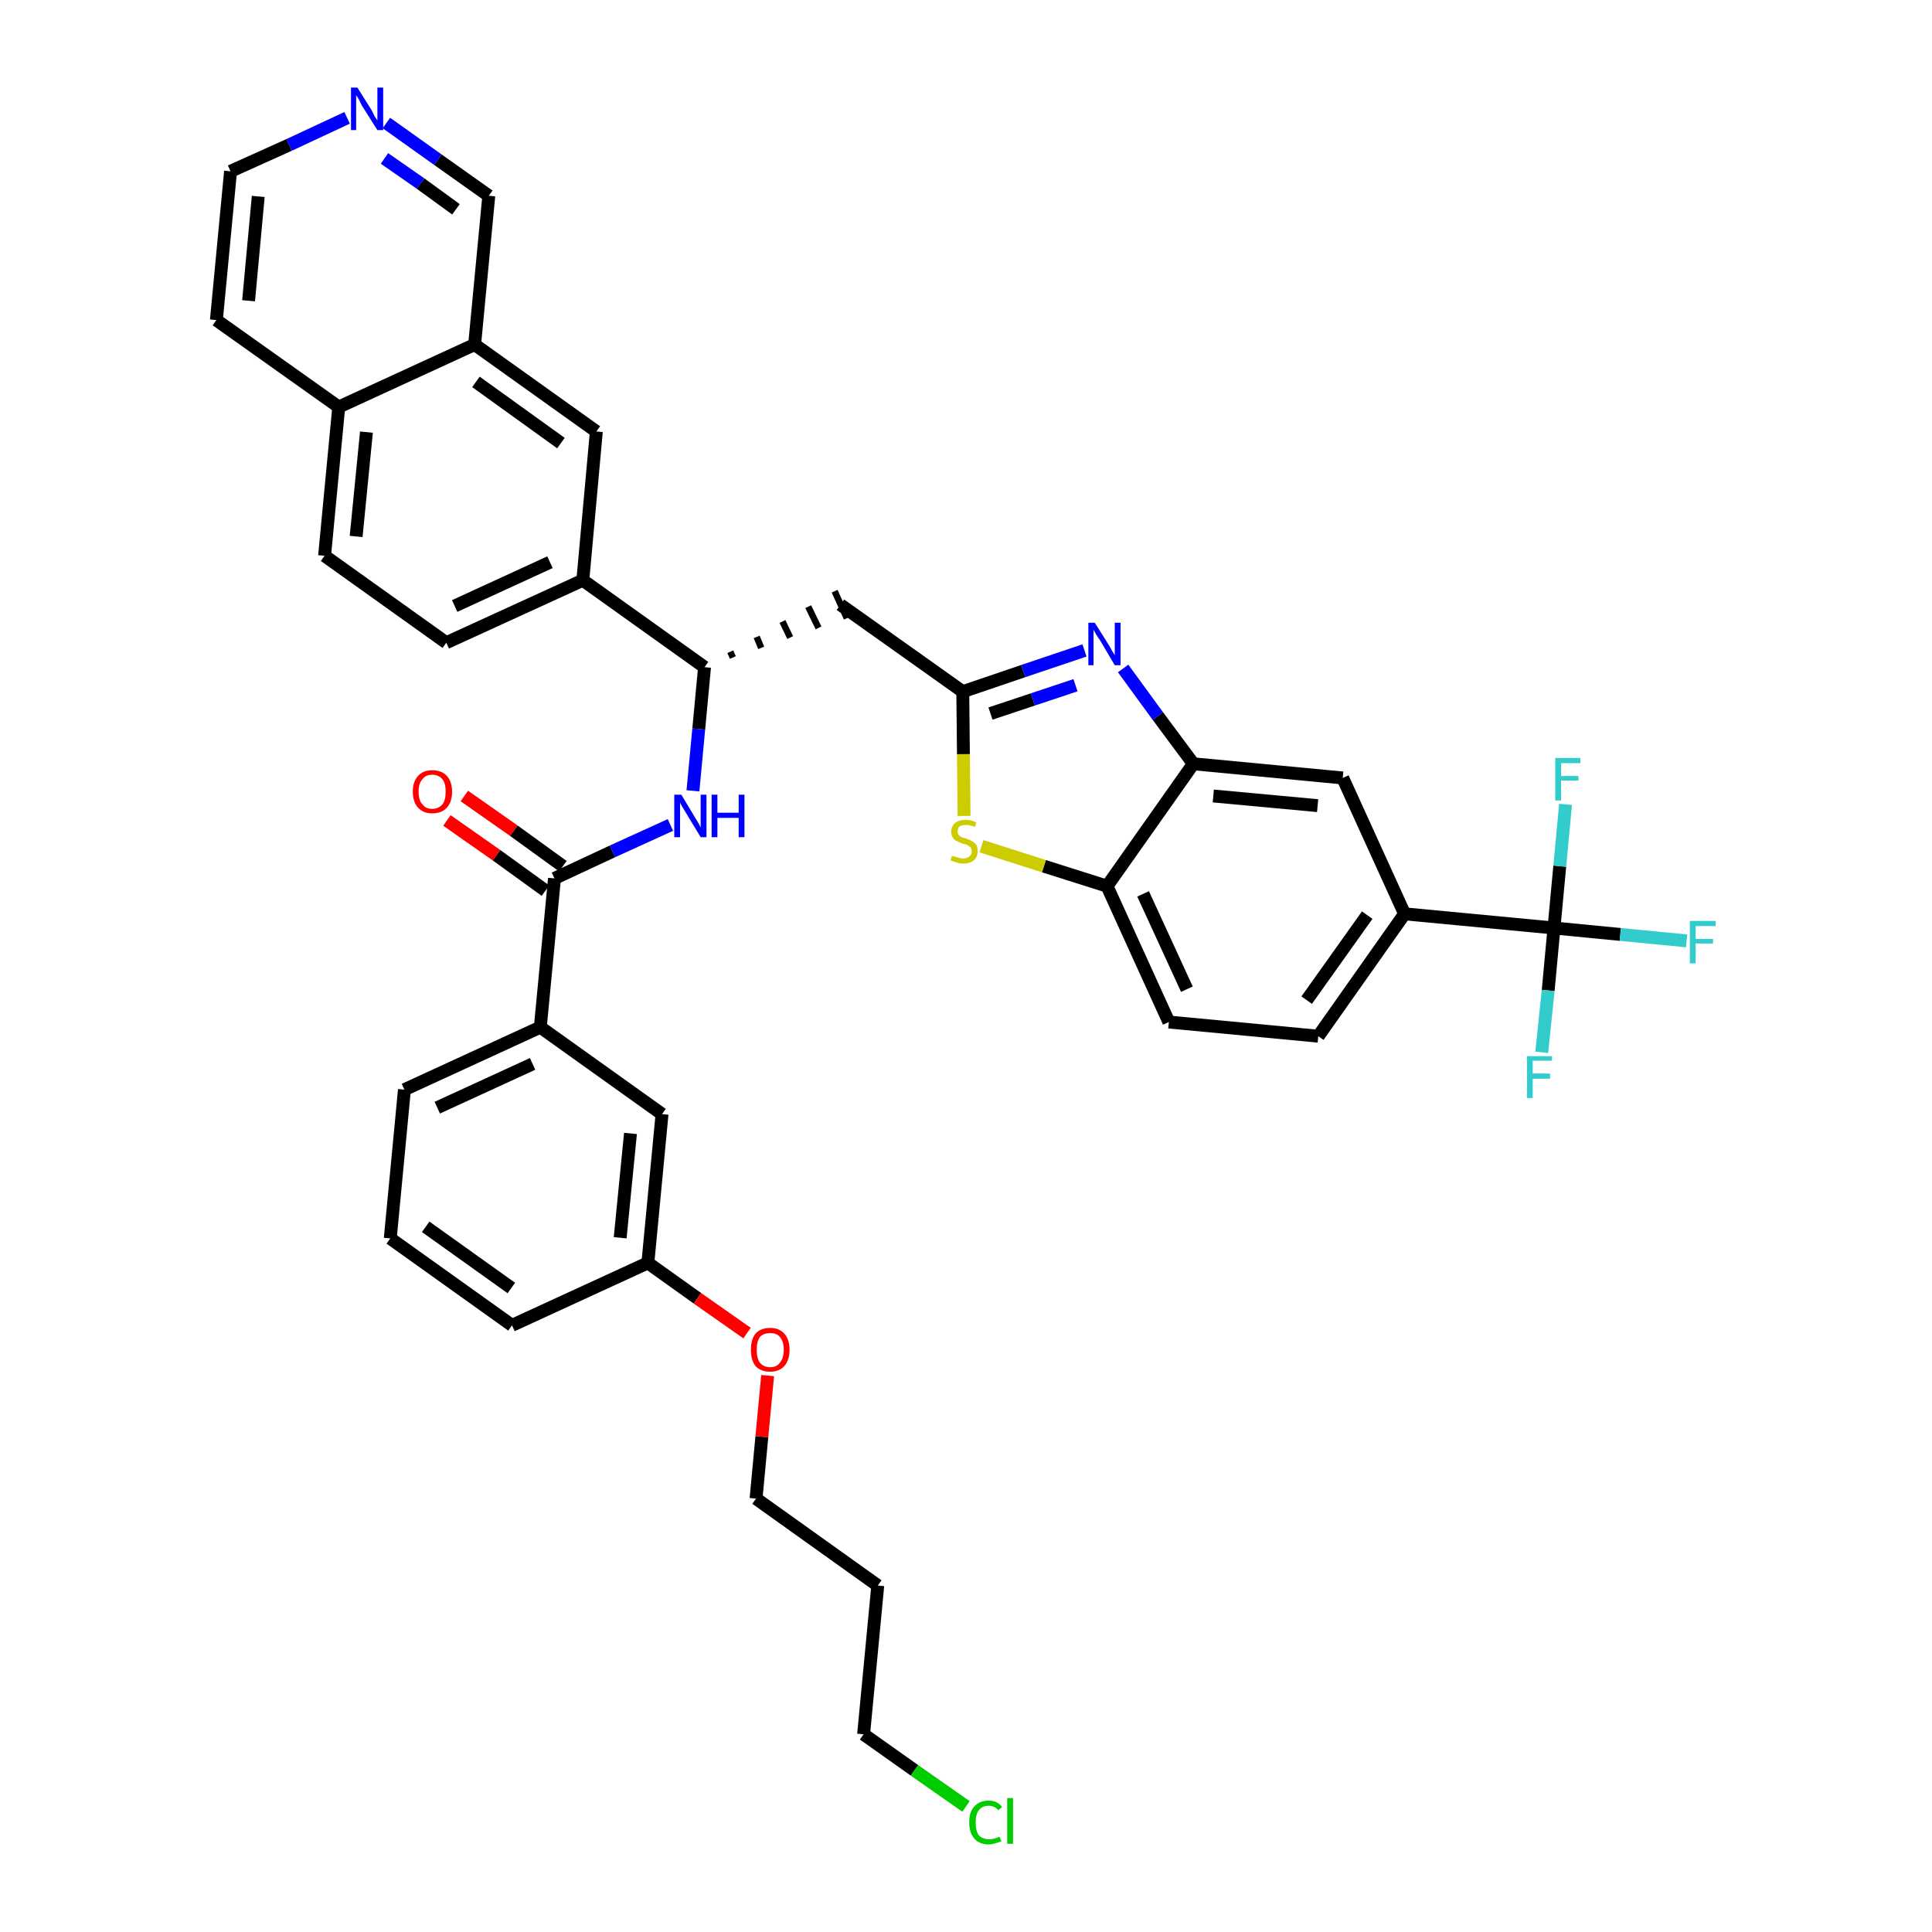 <?xml version='1.0' encoding='iso-8859-1'?>
<svg version='1.1' baseProfile='full'
              xmlns='http://www.w3.org/2000/svg'
                      xmlns:rdkit='http://www.rdkit.org/xml'
                      xmlns:xlink='http://www.w3.org/1999/xlink'
                  xml:space='preserve'
width='300px' height='300px' viewBox='0 0 300 300'>
<!-- END OF HEADER -->
<path class='bond-0 atom-0 atom-1' d='M 69.4,127.4 L 77.1,132.8' style='fill:none;fill-rule:evenodd;stroke:#FF0000;stroke-width:2.0px;stroke-linecap:butt;stroke-linejoin:miter;stroke-opacity:1' />
<path class='bond-0 atom-0 atom-1' d='M 77.1,132.8 L 84.7,138.3' style='fill:none;fill-rule:evenodd;stroke:#000000;stroke-width:2.0px;stroke-linecap:butt;stroke-linejoin:miter;stroke-opacity:1' />
<path class='bond-0 atom-0 atom-1' d='M 72.1,123.6 L 79.8,129.0' style='fill:none;fill-rule:evenodd;stroke:#FF0000;stroke-width:2.0px;stroke-linecap:butt;stroke-linejoin:miter;stroke-opacity:1' />
<path class='bond-0 atom-0 atom-1' d='M 79.8,129.0 L 87.4,134.5' style='fill:none;fill-rule:evenodd;stroke:#000000;stroke-width:2.0px;stroke-linecap:butt;stroke-linejoin:miter;stroke-opacity:1' />
<path class='bond-1 atom-1 atom-2' d='M 86.1,136.4 L 95.1,132.2' style='fill:none;fill-rule:evenodd;stroke:#000000;stroke-width:2.0px;stroke-linecap:butt;stroke-linejoin:miter;stroke-opacity:1' />
<path class='bond-1 atom-1 atom-2' d='M 95.1,132.2 L 104.1,128.1' style='fill:none;fill-rule:evenodd;stroke:#0000FF;stroke-width:2.0px;stroke-linecap:butt;stroke-linejoin:miter;stroke-opacity:1' />
<path class='bond-27 atom-1 atom-28' d='M 86.1,136.4 L 83.9,159.5' style='fill:none;fill-rule:evenodd;stroke:#000000;stroke-width:2.0px;stroke-linecap:butt;stroke-linejoin:miter;stroke-opacity:1' />
<path class='bond-2 atom-2 atom-3' d='M 107.6,122.8 L 108.5,113.2' style='fill:none;fill-rule:evenodd;stroke:#0000FF;stroke-width:2.0px;stroke-linecap:butt;stroke-linejoin:miter;stroke-opacity:1' />
<path class='bond-2 atom-2 atom-3' d='M 108.5,113.2 L 109.4,103.6' style='fill:none;fill-rule:evenodd;stroke:#000000;stroke-width:2.0px;stroke-linecap:butt;stroke-linejoin:miter;stroke-opacity:1' />
<path class='bond-3 atom-3 atom-4' d='M 113.8,102.1 L 113.4,101.2' style='fill:none;fill-rule:evenodd;stroke:#000000;stroke-width:1.0px;stroke-linecap:butt;stroke-linejoin:miter;stroke-opacity:1' />
<path class='bond-3 atom-3 atom-4' d='M 118.2,100.6 L 117.5,98.9' style='fill:none;fill-rule:evenodd;stroke:#000000;stroke-width:1.0px;stroke-linecap:butt;stroke-linejoin:miter;stroke-opacity:1' />
<path class='bond-3 atom-3 atom-4' d='M 122.7,99.0 L 121.5,96.5' style='fill:none;fill-rule:evenodd;stroke:#000000;stroke-width:1.0px;stroke-linecap:butt;stroke-linejoin:miter;stroke-opacity:1' />
<path class='bond-3 atom-3 atom-4' d='M 127.1,97.5 L 125.5,94.2' style='fill:none;fill-rule:evenodd;stroke:#000000;stroke-width:1.0px;stroke-linecap:butt;stroke-linejoin:miter;stroke-opacity:1' />
<path class='bond-3 atom-3 atom-4' d='M 131.5,96.0 L 129.6,91.8' style='fill:none;fill-rule:evenodd;stroke:#000000;stroke-width:1.0px;stroke-linecap:butt;stroke-linejoin:miter;stroke-opacity:1' />
<path class='bond-17 atom-3 atom-18' d='M 109.4,103.6 L 90.5,90.1' style='fill:none;fill-rule:evenodd;stroke:#000000;stroke-width:2.0px;stroke-linecap:butt;stroke-linejoin:miter;stroke-opacity:1' />
<path class='bond-4 atom-4 atom-5' d='M 130.5,93.9 L 149.5,107.4' style='fill:none;fill-rule:evenodd;stroke:#000000;stroke-width:2.0px;stroke-linecap:butt;stroke-linejoin:miter;stroke-opacity:1' />
<path class='bond-5 atom-5 atom-6' d='M 149.5,107.4 L 158.9,104.2' style='fill:none;fill-rule:evenodd;stroke:#000000;stroke-width:2.0px;stroke-linecap:butt;stroke-linejoin:miter;stroke-opacity:1' />
<path class='bond-5 atom-5 atom-6' d='M 158.9,104.2 L 168.4,101.0' style='fill:none;fill-rule:evenodd;stroke:#0000FF;stroke-width:2.0px;stroke-linecap:butt;stroke-linejoin:miter;stroke-opacity:1' />
<path class='bond-5 atom-5 atom-6' d='M 153.8,110.8 L 160.4,108.6' style='fill:none;fill-rule:evenodd;stroke:#000000;stroke-width:2.0px;stroke-linecap:butt;stroke-linejoin:miter;stroke-opacity:1' />
<path class='bond-5 atom-5 atom-6' d='M 160.4,108.6 L 167.0,106.4' style='fill:none;fill-rule:evenodd;stroke:#0000FF;stroke-width:2.0px;stroke-linecap:butt;stroke-linejoin:miter;stroke-opacity:1' />
<path class='bond-38 atom-17 atom-5' d='M 149.7,126.7 L 149.6,117.1' style='fill:none;fill-rule:evenodd;stroke:#CCCC00;stroke-width:2.0px;stroke-linecap:butt;stroke-linejoin:miter;stroke-opacity:1' />
<path class='bond-38 atom-17 atom-5' d='M 149.6,117.1 L 149.5,107.4' style='fill:none;fill-rule:evenodd;stroke:#000000;stroke-width:2.0px;stroke-linecap:butt;stroke-linejoin:miter;stroke-opacity:1' />
<path class='bond-6 atom-6 atom-7' d='M 174.4,103.8 L 179.8,111.2' style='fill:none;fill-rule:evenodd;stroke:#0000FF;stroke-width:2.0px;stroke-linecap:butt;stroke-linejoin:miter;stroke-opacity:1' />
<path class='bond-6 atom-6 atom-7' d='M 179.8,111.2 L 185.3,118.6' style='fill:none;fill-rule:evenodd;stroke:#000000;stroke-width:2.0px;stroke-linecap:butt;stroke-linejoin:miter;stroke-opacity:1' />
<path class='bond-7 atom-7 atom-8' d='M 185.3,118.6 L 208.5,120.8' style='fill:none;fill-rule:evenodd;stroke:#000000;stroke-width:2.0px;stroke-linecap:butt;stroke-linejoin:miter;stroke-opacity:1' />
<path class='bond-7 atom-7 atom-8' d='M 188.4,123.6 L 204.6,125.1' style='fill:none;fill-rule:evenodd;stroke:#000000;stroke-width:2.0px;stroke-linecap:butt;stroke-linejoin:miter;stroke-opacity:1' />
<path class='bond-41 atom-16 atom-7' d='M 171.9,137.6 L 185.3,118.6' style='fill:none;fill-rule:evenodd;stroke:#000000;stroke-width:2.0px;stroke-linecap:butt;stroke-linejoin:miter;stroke-opacity:1' />
<path class='bond-8 atom-8 atom-9' d='M 208.5,120.8 L 218.1,141.9' style='fill:none;fill-rule:evenodd;stroke:#000000;stroke-width:2.0px;stroke-linecap:butt;stroke-linejoin:miter;stroke-opacity:1' />
<path class='bond-9 atom-9 atom-10' d='M 218.1,141.9 L 241.3,144.1' style='fill:none;fill-rule:evenodd;stroke:#000000;stroke-width:2.0px;stroke-linecap:butt;stroke-linejoin:miter;stroke-opacity:1' />
<path class='bond-13 atom-9 atom-14' d='M 218.1,141.9 L 204.7,160.9' style='fill:none;fill-rule:evenodd;stroke:#000000;stroke-width:2.0px;stroke-linecap:butt;stroke-linejoin:miter;stroke-opacity:1' />
<path class='bond-13 atom-9 atom-14' d='M 212.3,142.1 L 202.9,155.3' style='fill:none;fill-rule:evenodd;stroke:#000000;stroke-width:2.0px;stroke-linecap:butt;stroke-linejoin:miter;stroke-opacity:1' />
<path class='bond-10 atom-10 atom-11' d='M 241.3,144.1 L 251.6,145.1' style='fill:none;fill-rule:evenodd;stroke:#000000;stroke-width:2.0px;stroke-linecap:butt;stroke-linejoin:miter;stroke-opacity:1' />
<path class='bond-10 atom-10 atom-11' d='M 251.6,145.1 L 261.9,146.1' style='fill:none;fill-rule:evenodd;stroke:#33CCCC;stroke-width:2.0px;stroke-linecap:butt;stroke-linejoin:miter;stroke-opacity:1' />
<path class='bond-11 atom-10 atom-12' d='M 241.3,144.1 L 240.4,153.8' style='fill:none;fill-rule:evenodd;stroke:#000000;stroke-width:2.0px;stroke-linecap:butt;stroke-linejoin:miter;stroke-opacity:1' />
<path class='bond-11 atom-10 atom-12' d='M 240.4,153.8 L 239.4,163.4' style='fill:none;fill-rule:evenodd;stroke:#33CCCC;stroke-width:2.0px;stroke-linecap:butt;stroke-linejoin:miter;stroke-opacity:1' />
<path class='bond-12 atom-10 atom-13' d='M 241.3,144.1 L 242.2,134.5' style='fill:none;fill-rule:evenodd;stroke:#000000;stroke-width:2.0px;stroke-linecap:butt;stroke-linejoin:miter;stroke-opacity:1' />
<path class='bond-12 atom-10 atom-13' d='M 242.2,134.5 L 243.1,124.9' style='fill:none;fill-rule:evenodd;stroke:#33CCCC;stroke-width:2.0px;stroke-linecap:butt;stroke-linejoin:miter;stroke-opacity:1' />
<path class='bond-14 atom-14 atom-15' d='M 204.7,160.9 L 181.5,158.7' style='fill:none;fill-rule:evenodd;stroke:#000000;stroke-width:2.0px;stroke-linecap:butt;stroke-linejoin:miter;stroke-opacity:1' />
<path class='bond-15 atom-15 atom-16' d='M 181.5,158.7 L 171.9,137.6' style='fill:none;fill-rule:evenodd;stroke:#000000;stroke-width:2.0px;stroke-linecap:butt;stroke-linejoin:miter;stroke-opacity:1' />
<path class='bond-15 atom-15 atom-16' d='M 184.3,153.6 L 177.5,138.8' style='fill:none;fill-rule:evenodd;stroke:#000000;stroke-width:2.0px;stroke-linecap:butt;stroke-linejoin:miter;stroke-opacity:1' />
<path class='bond-16 atom-16 atom-17' d='M 171.9,137.6 L 162.1,134.5' style='fill:none;fill-rule:evenodd;stroke:#000000;stroke-width:2.0px;stroke-linecap:butt;stroke-linejoin:miter;stroke-opacity:1' />
<path class='bond-16 atom-16 atom-17' d='M 162.1,134.5 L 152.4,131.4' style='fill:none;fill-rule:evenodd;stroke:#CCCC00;stroke-width:2.0px;stroke-linecap:butt;stroke-linejoin:miter;stroke-opacity:1' />
<path class='bond-18 atom-18 atom-19' d='M 90.5,90.1 L 69.3,99.8' style='fill:none;fill-rule:evenodd;stroke:#000000;stroke-width:2.0px;stroke-linecap:butt;stroke-linejoin:miter;stroke-opacity:1' />
<path class='bond-18 atom-18 atom-19' d='M 85.4,87.3 L 70.6,94.1' style='fill:none;fill-rule:evenodd;stroke:#000000;stroke-width:2.0px;stroke-linecap:butt;stroke-linejoin:miter;stroke-opacity:1' />
<path class='bond-39 atom-27 atom-18' d='M 92.6,67.0 L 90.5,90.1' style='fill:none;fill-rule:evenodd;stroke:#000000;stroke-width:2.0px;stroke-linecap:butt;stroke-linejoin:miter;stroke-opacity:1' />
<path class='bond-19 atom-19 atom-20' d='M 69.3,99.8 L 50.4,86.3' style='fill:none;fill-rule:evenodd;stroke:#000000;stroke-width:2.0px;stroke-linecap:butt;stroke-linejoin:miter;stroke-opacity:1' />
<path class='bond-20 atom-20 atom-21' d='M 50.4,86.3 L 52.6,63.2' style='fill:none;fill-rule:evenodd;stroke:#000000;stroke-width:2.0px;stroke-linecap:butt;stroke-linejoin:miter;stroke-opacity:1' />
<path class='bond-20 atom-20 atom-21' d='M 55.3,83.3 L 56.9,67.1' style='fill:none;fill-rule:evenodd;stroke:#000000;stroke-width:2.0px;stroke-linecap:butt;stroke-linejoin:miter;stroke-opacity:1' />
<path class='bond-21 atom-21 atom-22' d='M 52.6,63.2 L 33.6,49.7' style='fill:none;fill-rule:evenodd;stroke:#000000;stroke-width:2.0px;stroke-linecap:butt;stroke-linejoin:miter;stroke-opacity:1' />
<path class='bond-42 atom-26 atom-21' d='M 73.7,53.5 L 52.6,63.2' style='fill:none;fill-rule:evenodd;stroke:#000000;stroke-width:2.0px;stroke-linecap:butt;stroke-linejoin:miter;stroke-opacity:1' />
<path class='bond-22 atom-22 atom-23' d='M 33.6,49.7 L 35.8,26.6' style='fill:none;fill-rule:evenodd;stroke:#000000;stroke-width:2.0px;stroke-linecap:butt;stroke-linejoin:miter;stroke-opacity:1' />
<path class='bond-22 atom-22 atom-23' d='M 38.6,46.7 L 40.1,30.5' style='fill:none;fill-rule:evenodd;stroke:#000000;stroke-width:2.0px;stroke-linecap:butt;stroke-linejoin:miter;stroke-opacity:1' />
<path class='bond-23 atom-23 atom-24' d='M 35.8,26.6 L 44.9,22.5' style='fill:none;fill-rule:evenodd;stroke:#000000;stroke-width:2.0px;stroke-linecap:butt;stroke-linejoin:miter;stroke-opacity:1' />
<path class='bond-23 atom-23 atom-24' d='M 44.9,22.5 L 53.9,18.3' style='fill:none;fill-rule:evenodd;stroke:#0000FF;stroke-width:2.0px;stroke-linecap:butt;stroke-linejoin:miter;stroke-opacity:1' />
<path class='bond-24 atom-24 atom-25' d='M 60.0,19.1 L 68.0,24.8' style='fill:none;fill-rule:evenodd;stroke:#0000FF;stroke-width:2.0px;stroke-linecap:butt;stroke-linejoin:miter;stroke-opacity:1' />
<path class='bond-24 atom-24 atom-25' d='M 68.0,24.8 L 75.9,30.4' style='fill:none;fill-rule:evenodd;stroke:#000000;stroke-width:2.0px;stroke-linecap:butt;stroke-linejoin:miter;stroke-opacity:1' />
<path class='bond-24 atom-24 atom-25' d='M 59.7,24.6 L 65.3,28.5' style='fill:none;fill-rule:evenodd;stroke:#0000FF;stroke-width:2.0px;stroke-linecap:butt;stroke-linejoin:miter;stroke-opacity:1' />
<path class='bond-24 atom-24 atom-25' d='M 65.3,28.5 L 70.8,32.5' style='fill:none;fill-rule:evenodd;stroke:#000000;stroke-width:2.0px;stroke-linecap:butt;stroke-linejoin:miter;stroke-opacity:1' />
<path class='bond-25 atom-25 atom-26' d='M 75.9,30.4 L 73.7,53.5' style='fill:none;fill-rule:evenodd;stroke:#000000;stroke-width:2.0px;stroke-linecap:butt;stroke-linejoin:miter;stroke-opacity:1' />
<path class='bond-26 atom-26 atom-27' d='M 73.7,53.5 L 92.6,67.0' style='fill:none;fill-rule:evenodd;stroke:#000000;stroke-width:2.0px;stroke-linecap:butt;stroke-linejoin:miter;stroke-opacity:1' />
<path class='bond-26 atom-26 atom-27' d='M 73.9,59.3 L 87.1,68.8' style='fill:none;fill-rule:evenodd;stroke:#000000;stroke-width:2.0px;stroke-linecap:butt;stroke-linejoin:miter;stroke-opacity:1' />
<path class='bond-28 atom-28 atom-29' d='M 83.9,159.5 L 62.8,169.2' style='fill:none;fill-rule:evenodd;stroke:#000000;stroke-width:2.0px;stroke-linecap:butt;stroke-linejoin:miter;stroke-opacity:1' />
<path class='bond-28 atom-28 atom-29' d='M 82.7,165.2 L 67.9,172.0' style='fill:none;fill-rule:evenodd;stroke:#000000;stroke-width:2.0px;stroke-linecap:butt;stroke-linejoin:miter;stroke-opacity:1' />
<path class='bond-40 atom-38 atom-28' d='M 102.8,173.0 L 83.9,159.5' style='fill:none;fill-rule:evenodd;stroke:#000000;stroke-width:2.0px;stroke-linecap:butt;stroke-linejoin:miter;stroke-opacity:1' />
<path class='bond-29 atom-29 atom-30' d='M 62.8,169.2 L 60.6,192.3' style='fill:none;fill-rule:evenodd;stroke:#000000;stroke-width:2.0px;stroke-linecap:butt;stroke-linejoin:miter;stroke-opacity:1' />
<path class='bond-30 atom-30 atom-31' d='M 60.6,192.3 L 79.5,205.8' style='fill:none;fill-rule:evenodd;stroke:#000000;stroke-width:2.0px;stroke-linecap:butt;stroke-linejoin:miter;stroke-opacity:1' />
<path class='bond-30 atom-30 atom-31' d='M 66.1,190.5 L 79.4,200.0' style='fill:none;fill-rule:evenodd;stroke:#000000;stroke-width:2.0px;stroke-linecap:butt;stroke-linejoin:miter;stroke-opacity:1' />
<path class='bond-31 atom-31 atom-32' d='M 79.5,205.8 L 100.6,196.1' style='fill:none;fill-rule:evenodd;stroke:#000000;stroke-width:2.0px;stroke-linecap:butt;stroke-linejoin:miter;stroke-opacity:1' />
<path class='bond-32 atom-32 atom-33' d='M 100.6,196.1 L 108.3,201.6' style='fill:none;fill-rule:evenodd;stroke:#000000;stroke-width:2.0px;stroke-linecap:butt;stroke-linejoin:miter;stroke-opacity:1' />
<path class='bond-32 atom-32 atom-33' d='M 108.3,201.6 L 116.0,207.0' style='fill:none;fill-rule:evenodd;stroke:#FF0000;stroke-width:2.0px;stroke-linecap:butt;stroke-linejoin:miter;stroke-opacity:1' />
<path class='bond-37 atom-32 atom-38' d='M 100.6,196.1 L 102.8,173.0' style='fill:none;fill-rule:evenodd;stroke:#000000;stroke-width:2.0px;stroke-linecap:butt;stroke-linejoin:miter;stroke-opacity:1' />
<path class='bond-37 atom-32 atom-38' d='M 96.3,192.2 L 97.9,176.0' style='fill:none;fill-rule:evenodd;stroke:#000000;stroke-width:2.0px;stroke-linecap:butt;stroke-linejoin:miter;stroke-opacity:1' />
<path class='bond-33 atom-33 atom-34' d='M 119.2,213.6 L 118.3,223.1' style='fill:none;fill-rule:evenodd;stroke:#FF0000;stroke-width:2.0px;stroke-linecap:butt;stroke-linejoin:miter;stroke-opacity:1' />
<path class='bond-33 atom-33 atom-34' d='M 118.3,223.1 L 117.4,232.7' style='fill:none;fill-rule:evenodd;stroke:#000000;stroke-width:2.0px;stroke-linecap:butt;stroke-linejoin:miter;stroke-opacity:1' />
<path class='bond-34 atom-34 atom-35' d='M 117.4,232.7 L 136.3,246.2' style='fill:none;fill-rule:evenodd;stroke:#000000;stroke-width:2.0px;stroke-linecap:butt;stroke-linejoin:miter;stroke-opacity:1' />
<path class='bond-35 atom-35 atom-36' d='M 136.3,246.2 L 134.1,269.3' style='fill:none;fill-rule:evenodd;stroke:#000000;stroke-width:2.0px;stroke-linecap:butt;stroke-linejoin:miter;stroke-opacity:1' />
<path class='bond-36 atom-36 atom-37' d='M 134.1,269.3 L 142.0,274.9' style='fill:none;fill-rule:evenodd;stroke:#000000;stroke-width:2.0px;stroke-linecap:butt;stroke-linejoin:miter;stroke-opacity:1' />
<path class='bond-36 atom-36 atom-37' d='M 142.0,274.9 L 150.0,280.5' style='fill:none;fill-rule:evenodd;stroke:#00CC00;stroke-width:2.0px;stroke-linecap:butt;stroke-linejoin:miter;stroke-opacity:1' />
<path  class='atom-0' d='M 64.1 122.9
Q 64.1 121.4, 64.9 120.5
Q 65.7 119.6, 67.1 119.6
Q 68.6 119.6, 69.4 120.5
Q 70.2 121.4, 70.2 122.9
Q 70.2 124.5, 69.4 125.4
Q 68.6 126.3, 67.1 126.3
Q 65.7 126.3, 64.9 125.4
Q 64.1 124.5, 64.1 122.9
M 67.1 125.6
Q 68.1 125.6, 68.7 124.9
Q 69.2 124.3, 69.2 122.9
Q 69.2 121.6, 68.7 121.0
Q 68.1 120.3, 67.1 120.3
Q 66.1 120.3, 65.6 121.0
Q 65.0 121.6, 65.0 122.9
Q 65.0 124.3, 65.6 124.9
Q 66.1 125.6, 67.1 125.6
' fill='#FF0000'/>
<path  class='atom-2' d='M 105.8 123.4
L 107.9 126.9
Q 108.1 127.2, 108.5 127.9
Q 108.8 128.5, 108.8 128.5
L 108.8 123.4
L 109.7 123.4
L 109.7 130.0
L 108.8 130.0
L 106.5 126.2
Q 106.2 125.7, 105.9 125.2
Q 105.6 124.7, 105.6 124.6
L 105.6 130.0
L 104.7 130.0
L 104.7 123.4
L 105.8 123.4
' fill='#0000FF'/>
<path  class='atom-2' d='M 110.5 123.4
L 111.4 123.4
L 111.4 126.2
L 114.7 126.2
L 114.7 123.4
L 115.6 123.4
L 115.6 130.0
L 114.7 130.0
L 114.7 127.0
L 111.4 127.0
L 111.4 130.0
L 110.5 130.0
L 110.5 123.4
' fill='#0000FF'/>
<path  class='atom-6' d='M 170.0 96.7
L 172.2 100.2
Q 172.4 100.5, 172.7 101.1
Q 173.1 101.7, 173.1 101.8
L 173.1 96.7
L 174.0 96.7
L 174.0 103.3
L 173.1 103.3
L 170.8 99.4
Q 170.5 99.0, 170.2 98.5
Q 169.9 98.0, 169.8 97.8
L 169.8 103.3
L 169.0 103.3
L 169.0 96.7
L 170.0 96.7
' fill='#0000FF'/>
<path  class='atom-11' d='M 262.4 143.0
L 266.4 143.0
L 266.4 143.8
L 263.3 143.8
L 263.3 145.8
L 266.0 145.8
L 266.0 146.5
L 263.3 146.5
L 263.3 149.6
L 262.4 149.6
L 262.4 143.0
' fill='#33CCCC'/>
<path  class='atom-12' d='M 237.1 164.0
L 241.0 164.0
L 241.0 164.7
L 238.0 164.7
L 238.0 166.7
L 240.7 166.7
L 240.7 167.5
L 238.0 167.5
L 238.0 170.5
L 237.1 170.5
L 237.1 164.0
' fill='#33CCCC'/>
<path  class='atom-13' d='M 241.5 117.7
L 245.4 117.7
L 245.4 118.5
L 242.4 118.5
L 242.4 120.5
L 245.1 120.5
L 245.1 121.2
L 242.4 121.2
L 242.4 124.3
L 241.5 124.3
L 241.5 117.7
' fill='#33CCCC'/>
<path  class='atom-17' d='M 147.8 132.9
Q 147.9 132.9, 148.2 133.0
Q 148.5 133.1, 148.9 133.2
Q 149.2 133.3, 149.5 133.3
Q 150.2 133.3, 150.5 133.0
Q 150.9 132.7, 150.9 132.2
Q 150.9 131.8, 150.7 131.6
Q 150.5 131.4, 150.2 131.2
Q 150.0 131.1, 149.5 131.0
Q 148.9 130.8, 148.6 130.6
Q 148.2 130.5, 148.0 130.1
Q 147.7 129.8, 147.7 129.2
Q 147.7 128.3, 148.3 127.8
Q 148.9 127.3, 150.0 127.3
Q 150.7 127.3, 151.6 127.7
L 151.4 128.4
Q 150.6 128.1, 150.0 128.1
Q 149.4 128.1, 149.0 128.3
Q 148.7 128.6, 148.7 129.1
Q 148.7 129.4, 148.8 129.6
Q 149.0 129.8, 149.3 130.0
Q 149.6 130.1, 150.0 130.2
Q 150.6 130.4, 150.9 130.6
Q 151.3 130.8, 151.6 131.2
Q 151.8 131.5, 151.8 132.2
Q 151.8 133.1, 151.2 133.6
Q 150.6 134.1, 149.6 134.1
Q 149.0 134.1, 148.5 133.9
Q 148.1 133.8, 147.6 133.6
L 147.8 132.9
' fill='#CCCC00'/>
<path  class='atom-24' d='M 55.5 13.6
L 57.7 17.1
Q 57.9 17.5, 58.2 18.1
Q 58.6 18.7, 58.6 18.7
L 58.6 13.6
L 59.5 13.6
L 59.5 20.2
L 58.6 20.2
L 56.2 16.4
Q 56.0 16.0, 55.7 15.4
Q 55.4 14.9, 55.3 14.8
L 55.3 20.2
L 54.5 20.2
L 54.5 13.6
L 55.5 13.6
' fill='#0000FF'/>
<path  class='atom-33' d='M 116.6 209.6
Q 116.6 208.0, 117.3 207.1
Q 118.1 206.2, 119.6 206.2
Q 121.0 206.2, 121.8 207.1
Q 122.6 208.0, 122.6 209.6
Q 122.6 211.2, 121.8 212.1
Q 121.0 213.0, 119.6 213.0
Q 118.1 213.0, 117.3 212.1
Q 116.6 211.2, 116.6 209.6
M 119.6 212.3
Q 120.6 212.3, 121.1 211.6
Q 121.7 210.9, 121.7 209.6
Q 121.7 208.3, 121.1 207.6
Q 120.6 207.0, 119.6 207.0
Q 118.6 207.0, 118.0 207.6
Q 117.5 208.3, 117.5 209.6
Q 117.5 210.9, 118.0 211.6
Q 118.6 212.3, 119.6 212.3
' fill='#FF0000'/>
<path  class='atom-37' d='M 150.5 283.0
Q 150.5 281.3, 151.3 280.5
Q 152.1 279.6, 153.5 279.6
Q 154.9 279.6, 155.6 280.6
L 155.0 281.1
Q 154.5 280.4, 153.5 280.4
Q 152.5 280.4, 152.0 281.1
Q 151.5 281.7, 151.5 283.0
Q 151.5 284.3, 152.0 285.0
Q 152.6 285.6, 153.6 285.6
Q 154.4 285.6, 155.2 285.2
L 155.5 285.9
Q 155.1 286.1, 154.6 286.2
Q 154.1 286.4, 153.5 286.4
Q 152.1 286.4, 151.3 285.5
Q 150.5 284.6, 150.5 283.0
' fill='#00CC00'/>
<path  class='atom-37' d='M 156.4 279.2
L 157.3 279.2
L 157.3 286.3
L 156.4 286.3
L 156.4 279.2
' fill='#00CC00'/>
</svg>
